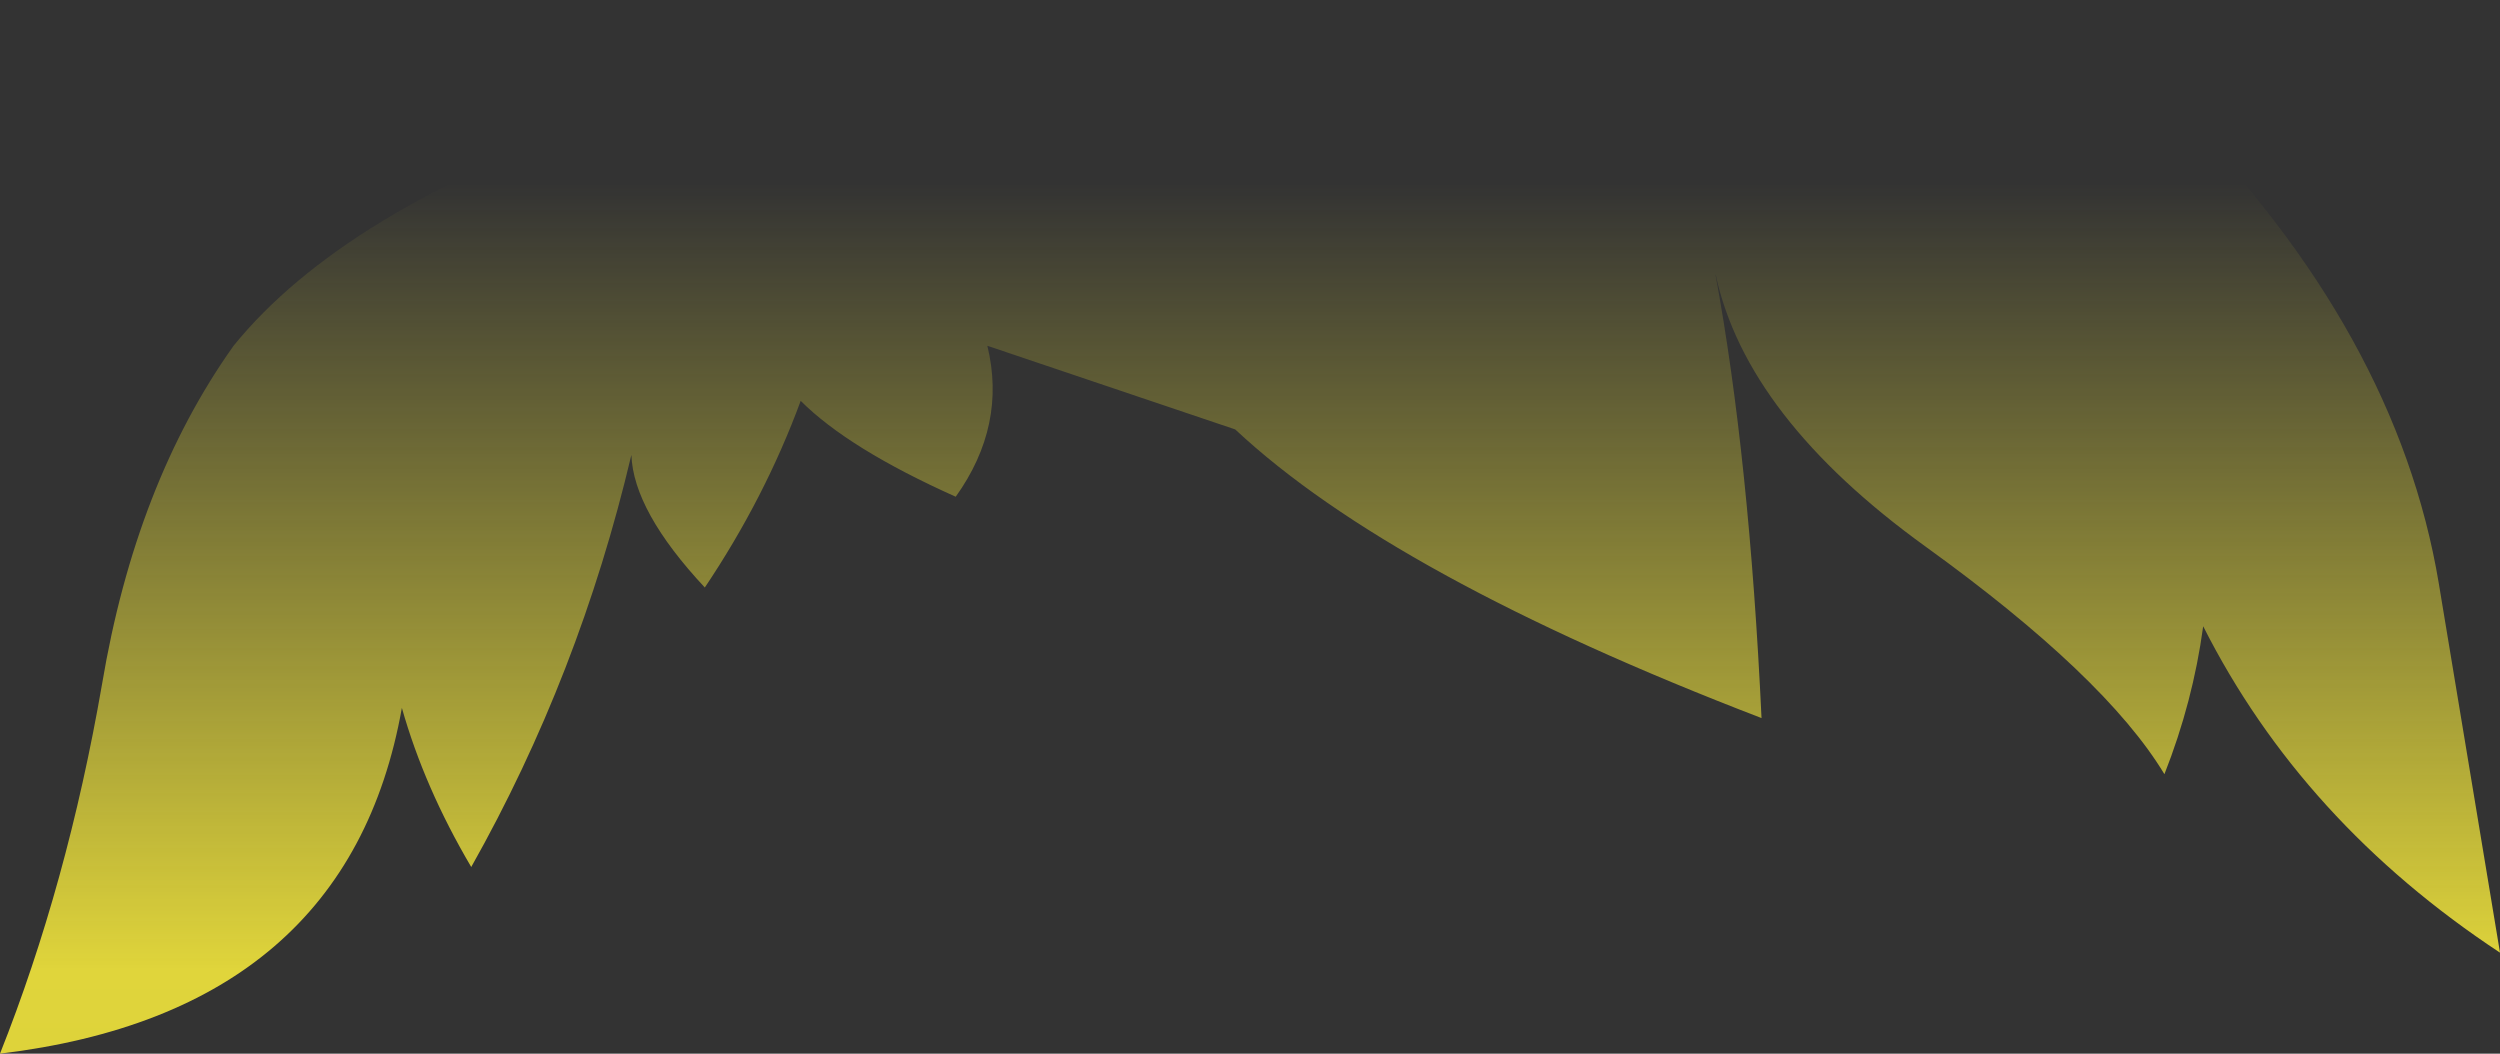 <?xml version="1.0" encoding="UTF-8" standalone="no"?>
<svg xmlns:xlink="http://www.w3.org/1999/xlink" height="51.65px" width="122.55px" xmlns="http://www.w3.org/2000/svg">
  <rect width="100%" height="100%" fill="#333333" stroke="none"/>
  <g transform="matrix(1.0, 0.0, 0.0, 1.0, 61.25, 25.85)">
    <path d="M22.85 -12.4 L22.85 -12.35 Q24.5 -3.4 25.1 9.35 7.0 2.4 -0.7 -4.8 L-12.85 -8.9 Q-11.9 -5.0 -14.4 -1.5 -19.65 -3.85 -22.0 -6.2 -23.75 -1.45 -26.7 2.95 -30.2 -0.8 -30.3 -3.55 -32.85 7.25 -38.15 16.65 -40.45 12.75 -41.55 8.85 -44.2 23.75 -61.25 25.8 -57.95 17.5 -56.25 7.7 -54.6 -2.15 -49.8 -8.9 -44.45 -15.5 -31.4 -20.1 -11.85 -24.3 11.3 -25.85 31.95 -25.75 45.4 -20.55 56.25 -9.55 58.3 2.75 L61.3 20.85 Q51.6 14.45 46.75 4.85 46.25 8.55 44.85 12.1 41.95 7.3 33.15 0.95 24.35 -5.4 22.85 -12.4" fill="url(#gradient0)" fill-rule="evenodd" stroke="none"/>
  </g>
  <defs>
    <linearGradient gradientTransform="matrix(0.0, 0.062, -0.075, 0.0, 0.05, 33.9)" gradientUnits="userSpaceOnUse" id="gradient0" spreadMethod="pad" x1="-819.2" x2="819.2">
      <stop offset="0.0" stop-color="#fff23c" stop-opacity="0.0"/>
      <stop offset="0.38" stop-color="#fff23c" stop-opacity="0.847"/>
      <stop offset="0.604" stop-color="#fff23c" stop-opacity="0.8"/>
      <stop offset="1.0" stop-color="#fff23c" stop-opacity="0.0"/>
    </linearGradient>
  </defs>
</svg>
